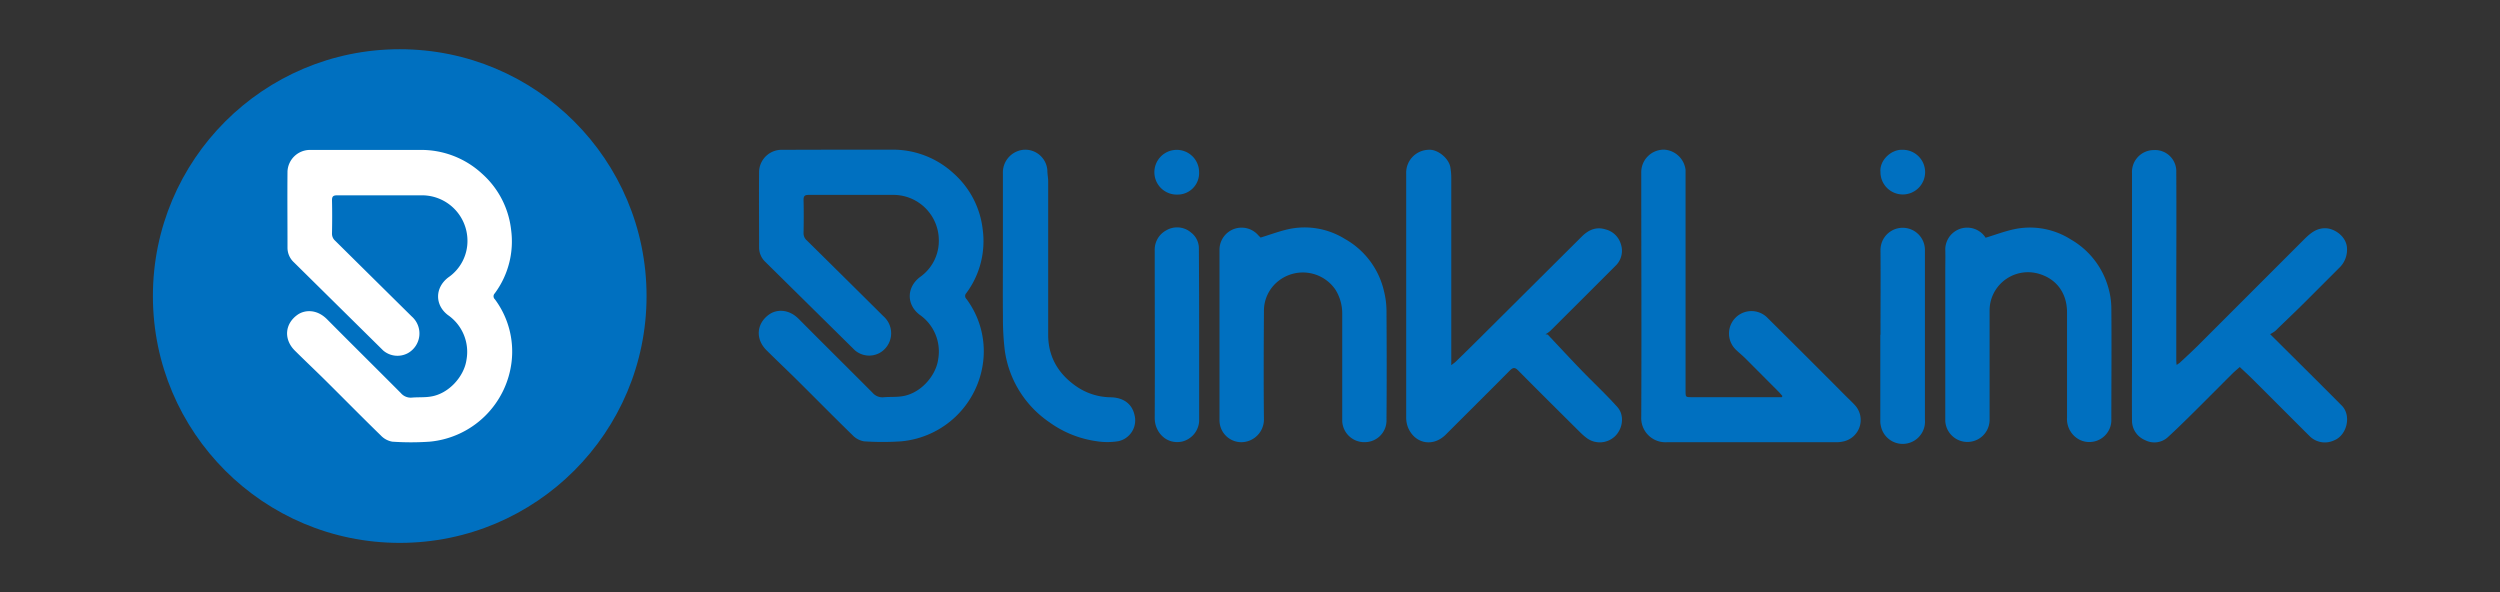 <svg id="Layer_1" data-name="Layer 1" xmlns="http://www.w3.org/2000/svg" viewBox="0 0 646 153">
  <rect x="0" y="0" width="646" height="153" fill="#333333" stroke="none"/>
  <defs>
    <style>
      .cls-1 {
        fill: #0070c0;
      }

      .cls-2 {
        fill: #fff;
      }
    </style>
  </defs>
  <title>BlinkLink logo</title>
  <g>
    <g>
      <path class="cls-1" d="M216.91,38.67c4.56,0,9.13,0,13.69,0a23.14,23.14,0,0,1,15.84,6.16,22.79,22.79,0,0,1,7.49,14.47,22.54,22.54,0,0,1-4.23,16.44,1.06,1.06,0,0,0,.05,1.54,22.62,22.62,0,0,1,4.32,16,23.48,23.48,0,0,1-21.19,20.76,71.08,71.08,0,0,1-9.61,0,5.34,5.34,0,0,1-3-1.62c-4.83-4.7-9.56-9.51-14.35-14.26-2.6-2.57-5.26-5.08-7.85-7.65-2.9-2.88-2.64-6.89.67-9.25,1.83-1.3,5-1.57,7.73,1.23,6.31,6.36,12.69,12.66,19,19a3.33,3.33,0,0,0,2.85,1.16c1.64-.14,3.31,0,4.92-.28,4.62-.73,8.58-5.2,9.18-9.49a11.56,11.56,0,0,0-4.8-11.56c-3.43-2.62-3.37-7.08.09-9.72a11.42,11.42,0,0,0,4.88-9.72A11.75,11.75,0,0,0,231,50.36c-7.35,0-14.7,0-22,0-1.08,0-1.38.3-1.36,1.36.07,2.83.05,5.65,0,8.48a2.4,2.4,0,0,0,.81,1.89q9.95,9.81,19.86,19.66a5.83,5.83,0,0,1-1,9.44,5.66,5.66,0,0,1-6.4-.67L197.8,67.71A5.11,5.11,0,0,1,196.15,64c0-6.58-.06-13.16,0-19.74a5.83,5.83,0,0,1,5.74-5.55Z"/>
      <path class="cls-1" d="M399.92,86.44c2.9,3.07,5.77,6.18,8.71,9.22,3.08,3.19,6.34,6.21,9.3,9.52,1.89,2.11,1.42,5.58-.6,7.53a5.67,5.67,0,0,1-7.46.37,15.78,15.78,0,0,1-1.45-1.26c-5.38-5.35-10.78-10.69-16.11-16.08-.9-.91-1.39-.78-2.22.05-5.48,5.54-11,11-16.52,16.53-3.28,3.27-8,2.38-9.76-1.91a7.25,7.25,0,0,1-.45-2.7q0-31.43,0-62.87a5.93,5.93,0,0,1,5.71-6.13c2.34-.24,5.3,2.16,5.7,4.5a16.48,16.48,0,0,1,.24,2.75q0,23.26,0,46.51c0,.52,0,1,0,1.89.55-.43.9-.65,1.18-.93Q379,90.71,381.72,88l27-26.86c1.7-1.69,3.65-2.62,6.1-1.88a5.53,5.53,0,0,1,4,3.79,5.36,5.36,0,0,1-1.39,5.65Q409,77.14,400.56,85.54a8.4,8.4,0,0,1-1.2.84Z"/>
      <path class="cls-1" d="M586.6,86.35l5.59,5.55c4.32,4.3,8.65,8.59,12.94,12.92,2.54,2.57,1.33,7.72-2.07,9a5.57,5.57,0,0,1-6.32-1.19c-4.87-4.84-9.7-9.71-14.57-14.55C581.09,97,580,96,578.75,94.84c-.59.52-1.15,1-1.65,1.46-3.32,3.3-6.61,6.63-9.94,9.93-2.26,2.24-4.53,4.48-6.87,6.63a5.17,5.17,0,0,1-6,.87,5.46,5.46,0,0,1-3.38-5.25c-.05-5.53,0-11.06,0-16.59q0-23.56,0-47.11a5.66,5.66,0,0,1,5.6-6,5.49,5.49,0,0,1,5.84,5.73c.07,10.82,0,21.64,0,32.46q0,7.87,0,15.74c0,.46,0,.92.09,1.58a8.1,8.1,0,0,0,.84-.58c1.53-1.43,3.08-2.84,4.56-4.31Q581.54,75.7,595.24,62c1.65-1.64,3.35-3.21,6-3,2.07.16,5.23,2.15,5.23,5.35a6.43,6.43,0,0,1-2.07,4.92c-3,3-6,6-9,9-2.46,2.44-5,4.84-7.46,7.24A9.64,9.64,0,0,1,586.6,86.35Z"/>
      <path class="cls-1" d="M460.59,102.33c-.3-.32-.58-.65-.89-1q-4.4-4.42-8.81-8.83c-.74-.74-1.56-1.38-2.31-2.11a5.8,5.8,0,1,1,8.19-8.21q10.08,10,20.14,20.11c.79.79,1.62,1.56,2.38,2.38a5.67,5.67,0,0,1-2.64,9.32,8.2,8.2,0,0,1-2.37.28c-14.54,0-29.07,0-43.61,0a6.25,6.25,0,0,1-6.57-6.59c.1-21.08,0-42.15,0-63.23A5.83,5.83,0,0,1,430,38.67a5.92,5.92,0,0,1,5.55,5.24c0,.72,0,1.45,0,2.18q0,27.44,0,54.87c0,1.67,0,1.67,1.63,1.67h23.22Z"/>
      <path class="cls-1" d="M325.73,61.39c2.52-.77,4.77-1.62,7.1-2.15a19.75,19.75,0,0,1,14.69,2.5,20.81,20.81,0,0,1,10.15,13.7,21.32,21.32,0,0,1,.6,4.74c.06,9.41.08,18.82,0,28.22a5.61,5.61,0,0,1-5.52,5.85,5.7,5.7,0,0,1-5.92-5.42q0-13.81,0-27.62a11.62,11.62,0,0,0-1.7-6.28,10.19,10.19,0,0,0-14.83-2.29,9.77,9.77,0,0,0-3.7,7.72c-.06,9.37-.1,18.74,0,28.1a5.88,5.88,0,0,1-5.7,5.8,5.65,5.65,0,0,1-5.78-5.71c0-14.74,0-29.48,0-44.21a5.71,5.71,0,0,1,10-3.57C325.4,61.05,325.65,61.31,325.73,61.39Z"/>
      <path class="cls-1" d="M513.09,61.43c2.52-.77,4.84-1.64,7.23-2.17a19.68,19.68,0,0,1,14.74,2.59,20.82,20.82,0,0,1,9.59,12,20,20,0,0,1,.92,5.65c.09,9.77,0,19.54,0,29.31a5.69,5.69,0,0,1-8.17,4.84,6,6,0,0,1-3.28-5.7q0-13.63,0-27.25c0-4.92-2.69-8.69-7.44-10A9.94,9.94,0,0,0,514.36,78a9.8,9.8,0,0,0-.25,2.26c0,9.37,0,18.73,0,28.1a5.73,5.73,0,0,1-11.45.43c0-12.88,0-25.76,0-38.64,0-1.9.06-3.8,0-5.69a5.66,5.66,0,0,1,10.32-3.19A.68.68,0,0,0,513.09,61.43Z"/>
      <path class="cls-1" d="M259.15,65.7q0-10.42,0-20.83a5.89,5.89,0,0,1,5.49-6.18,5.73,5.73,0,0,1,6,5.34c0,1,.21,1.91.21,2.87,0,13.2,0,26.4,0,39.6,0,5.64,2.55,10,7.09,13.21a15.94,15.94,0,0,0,9.1,2.95c3.18.08,5.44,1.6,6.11,4.55A5.5,5.5,0,0,1,289,114a17.86,17.86,0,0,1-5.72,0,27.27,27.27,0,0,1-12.13-4.9,26.93,26.93,0,0,1-11.51-18.53,68.25,68.25,0,0,1-.48-8.76C259.1,76.44,259.15,71.07,259.15,65.7Z"/>
      <path class="cls-1" d="M309.86,86.6q0,11.15,0,22.29a5.8,5.8,0,0,1-4.41,5.21c-4.16.85-7.09-2.52-7.07-6.09.07-14.42,0-28.83,0-43.25a5.66,5.66,0,0,1,3-5.25,5.52,5.52,0,0,1,6.41.6,5.11,5.11,0,0,1,2,4.19C309.84,71.74,309.86,79.17,309.86,86.6Z"/>
      <path class="cls-1" d="M485.92,86.52c0-7.31.06-14.62,0-21.92a5.74,5.74,0,1,1,11.48,0q0,18,0,36.09c0,2.58,0,5.17,0,7.75A5.76,5.76,0,0,1,486,110a5.15,5.15,0,0,1-.13-1.31q0-11.08,0-22.17Z"/>
      <path class="cls-1" d="M309.85,44.59a5.55,5.55,0,0,1-5.6,5.69,5.78,5.78,0,1,1,5.6-5.69Z"/>
      <path class="cls-1" d="M485.91,44.44c-.27-3,2.75-5.83,5.61-5.73a5.77,5.77,0,1,1-5.61,5.73Z"/>
    </g>
    <g>
      <circle class="cls-1" cx="103.29" cy="76.5" r="63.78"/>
      <path class="cls-2" d="M95.05,38.74c4.56,0,9.13,0,13.69,0a23.14,23.14,0,0,1,15.84,6.16,22.79,22.79,0,0,1,7.49,14.47,22.54,22.54,0,0,1-4.23,16.44,1.06,1.06,0,0,0,.05,1.54,22.62,22.62,0,0,1,4.32,16A23.48,23.48,0,0,1,111,114.13a71.08,71.08,0,0,1-9.61,0,5.34,5.34,0,0,1-3-1.62c-4.83-4.7-9.56-9.51-14.35-14.26-2.6-2.57-5.26-5.08-7.85-7.65-2.9-2.88-2.64-6.89.67-9.25,1.83-1.3,5-1.57,7.73,1.23,6.31,6.36,12.69,12.66,19,19a3.33,3.33,0,0,0,2.85,1.16c1.64-.14,3.31,0,4.92-.28,4.62-.73,8.58-5.2,9.18-9.49a11.56,11.56,0,0,0-4.8-11.56c-3.43-2.62-3.37-7.08.09-9.72A11.42,11.42,0,0,0,120.79,62a11.75,11.75,0,0,0-11.64-11.53c-7.35,0-14.7,0-22,0-1.08,0-1.38.3-1.36,1.36.07,2.83.05,5.65,0,8.48a2.4,2.4,0,0,0,.81,1.89Q96.5,72,106.42,81.8a5.83,5.83,0,0,1-1,9.44,5.66,5.66,0,0,1-6.4-.67L75.94,67.78A5.11,5.11,0,0,1,74.29,64c0-6.58-.06-13.16,0-19.74A5.83,5.83,0,0,1,80,38.74Z"/>
    </g>
  </g>
</svg>
